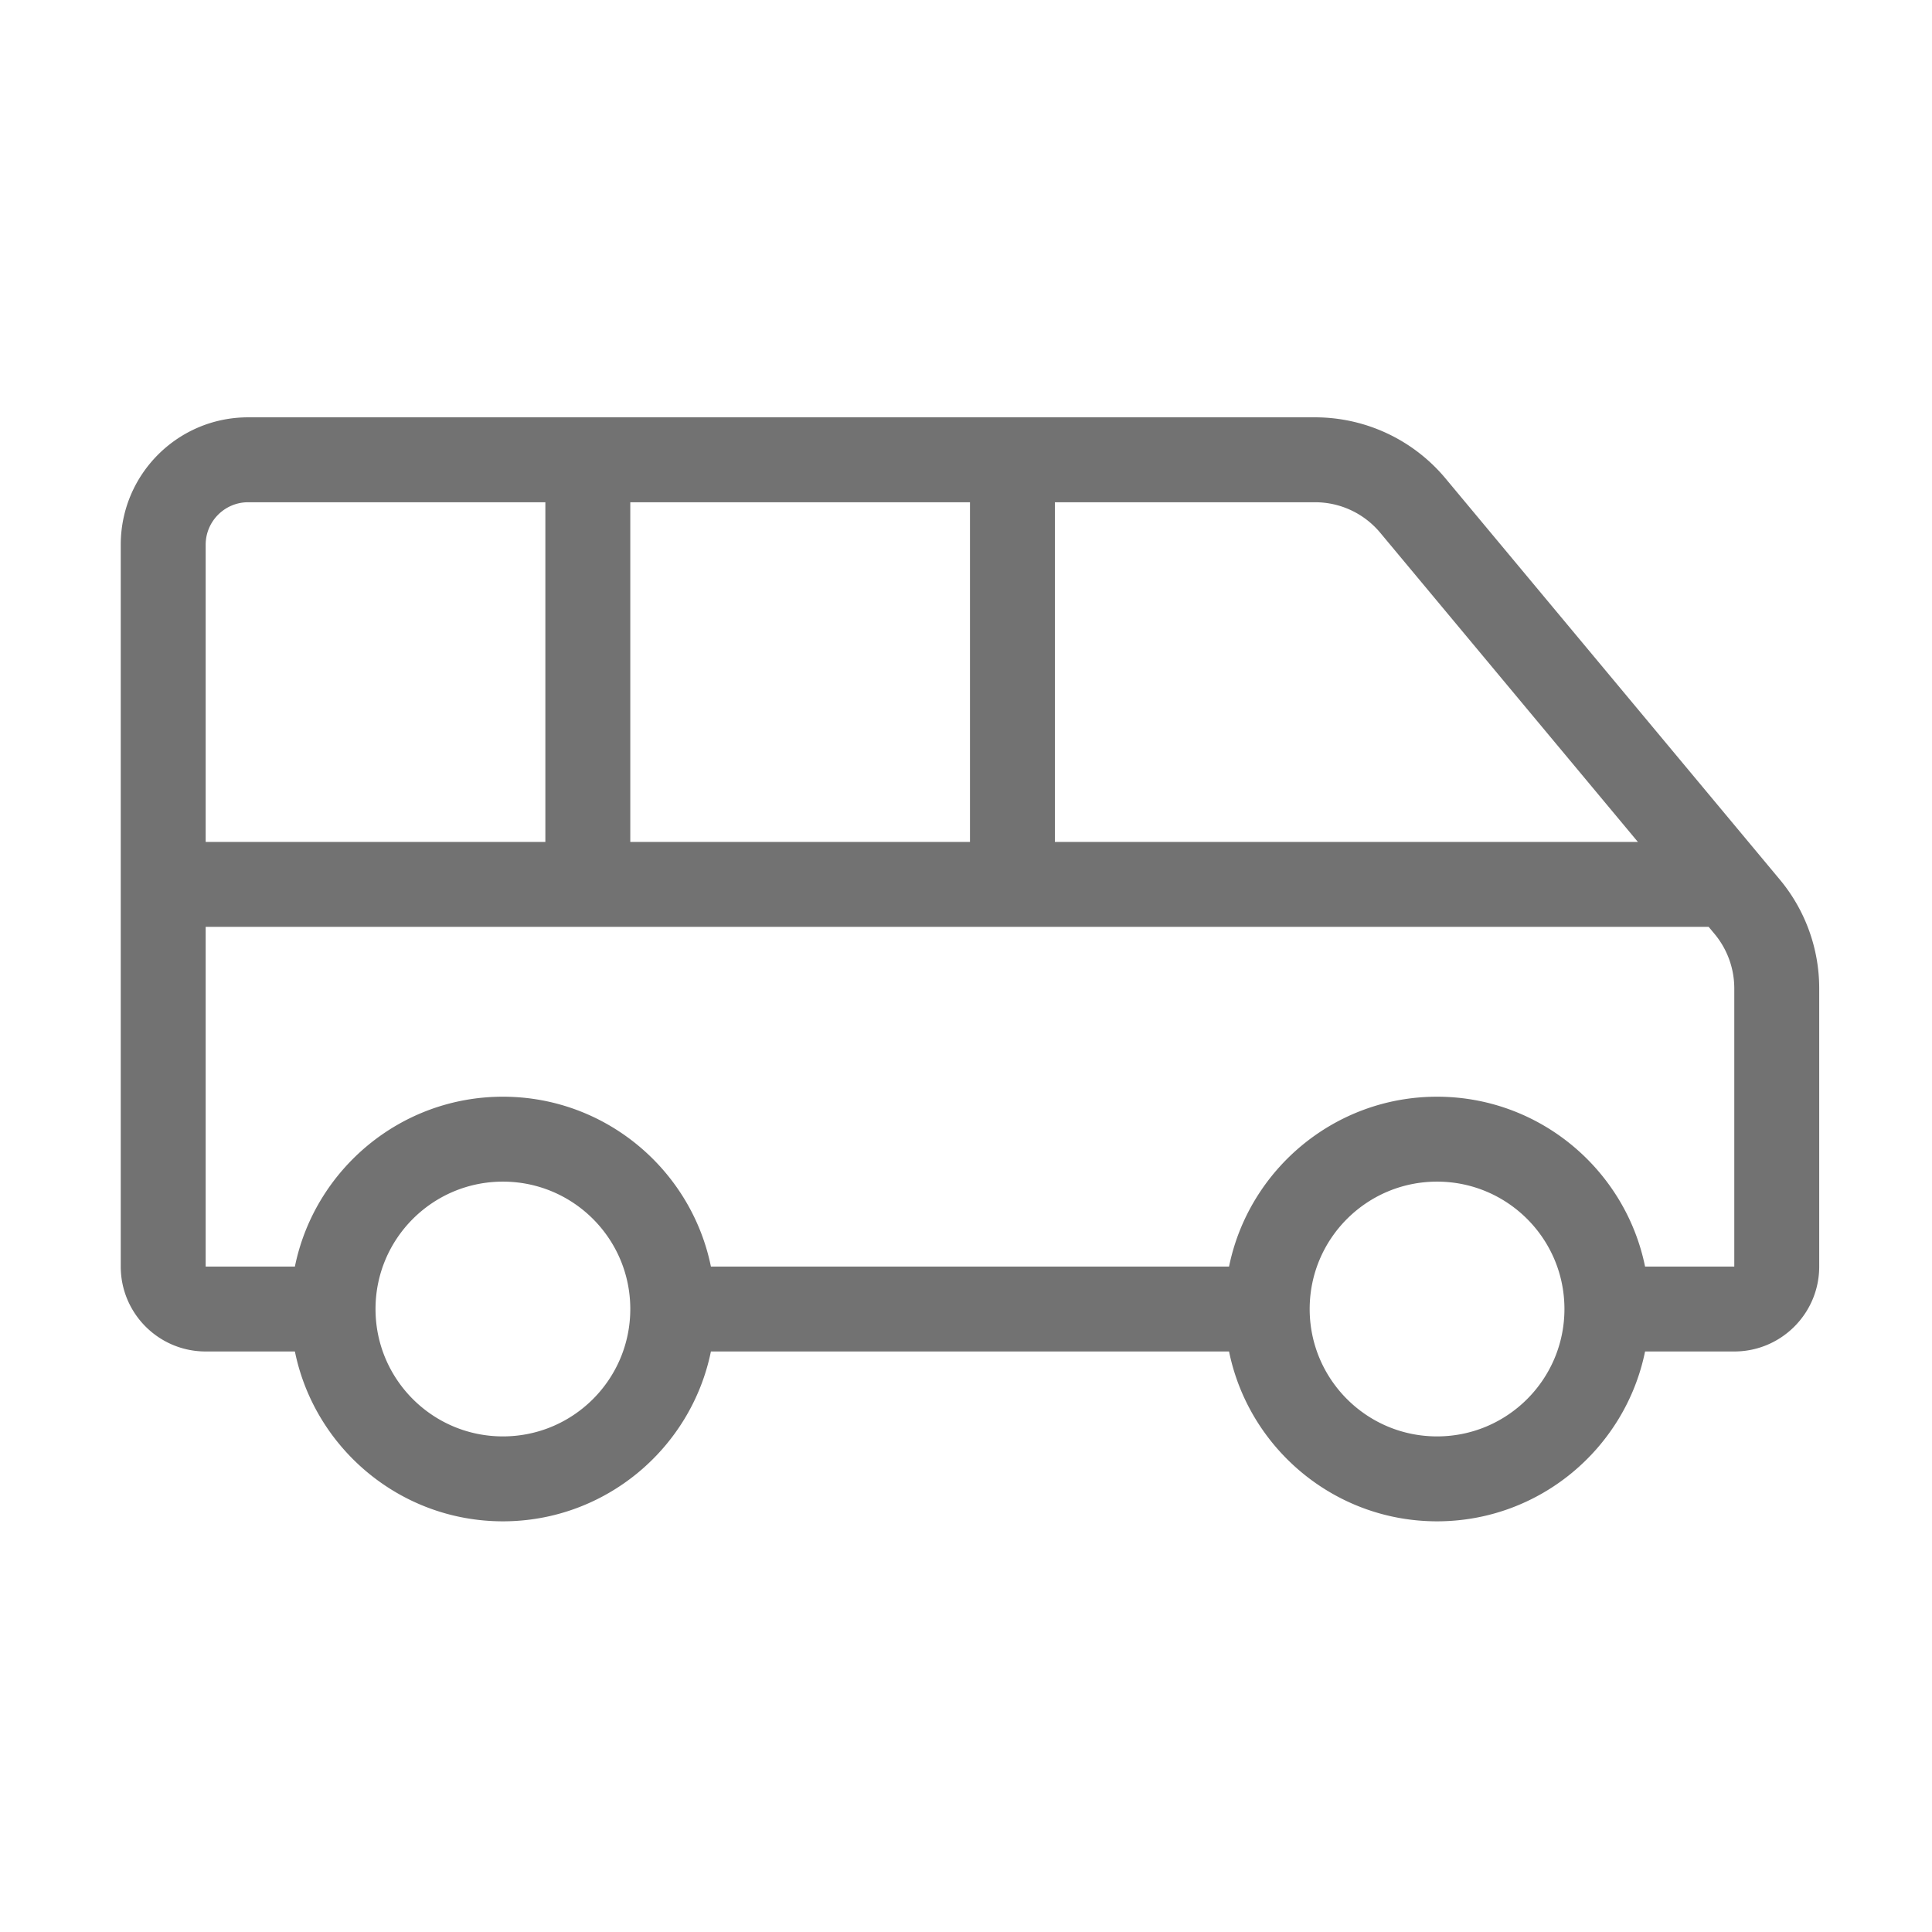 ﻿<?xml version='1.0' encoding='UTF-8'?>
<svg viewBox="-2 -4.099 32 32" xmlns="http://www.w3.org/2000/svg">
  <g transform="matrix(0.999, 0, 0, 0.999, 0, 0)">
    <g transform="matrix(0.044, 0, 0, 0.044, 0, 0)">
      <path d="M625.17, 238.2L499.19, 87.03A64.006 64.006 0 0 0 450.02, 64L48, 64C21.49, 64 0, 85.49 0, 112L0, 384C0, 401.67 14.33, 416 32, 416L65.62, 416C73.05, 452.47 105.37, 480 144, 480C182.63, 480 214.95, 452.47 222.38, 416L417.62, 416C425.05, 452.47 457.37, 480 496, 480C534.63, 480 566.95, 452.47 574.38, 416L608, 416C625.67, 416 640, 401.67 640, 384L640, 279.17C640, 264.2 634.75, 249.7 625.17, 238.2zM352, 96L450.02, 96C459.55, 96 468.5, 100.2 474.6, 107.51L571.68, 224L352, 224L352, 96zM192, 96L320, 96L320, 224L192, 224L192, 96zM32, 112C32, 103.18 39.18, 96 48, 96L160, 96L160, 224L32, 224L32, 112zM144, 448C117.49, 448 96, 426.51 96, 400C96, 373.49 117.49, 352 144, 352C170.51, 352 192, 373.49 192, 400C192, 426.51 170.51, 448 144, 448zM496, 448C469.49, 448 448, 426.51 448, 400C448, 373.49 469.49, 352 496, 352C522.51, 352 544, 373.49 544, 400C544, 426.51 522.51, 448 496, 448zM608, 384L574.38, 384C566.95, 347.53 534.63, 320 496, 320C457.37, 320 425.05, 347.53 417.62, 384L222.38, 384C214.95, 347.53 182.63, 320 144, 320C105.37, 320 73.05, 347.53 65.62, 384L32, 384L32, 256L598.35, 256L600.58, 258.68A32.093 32.093 0 0 1 608, 279.17L608, 384z" fill="#727272" fill-opacity="1" class="Black" />
    </g>
  </g>
</svg>